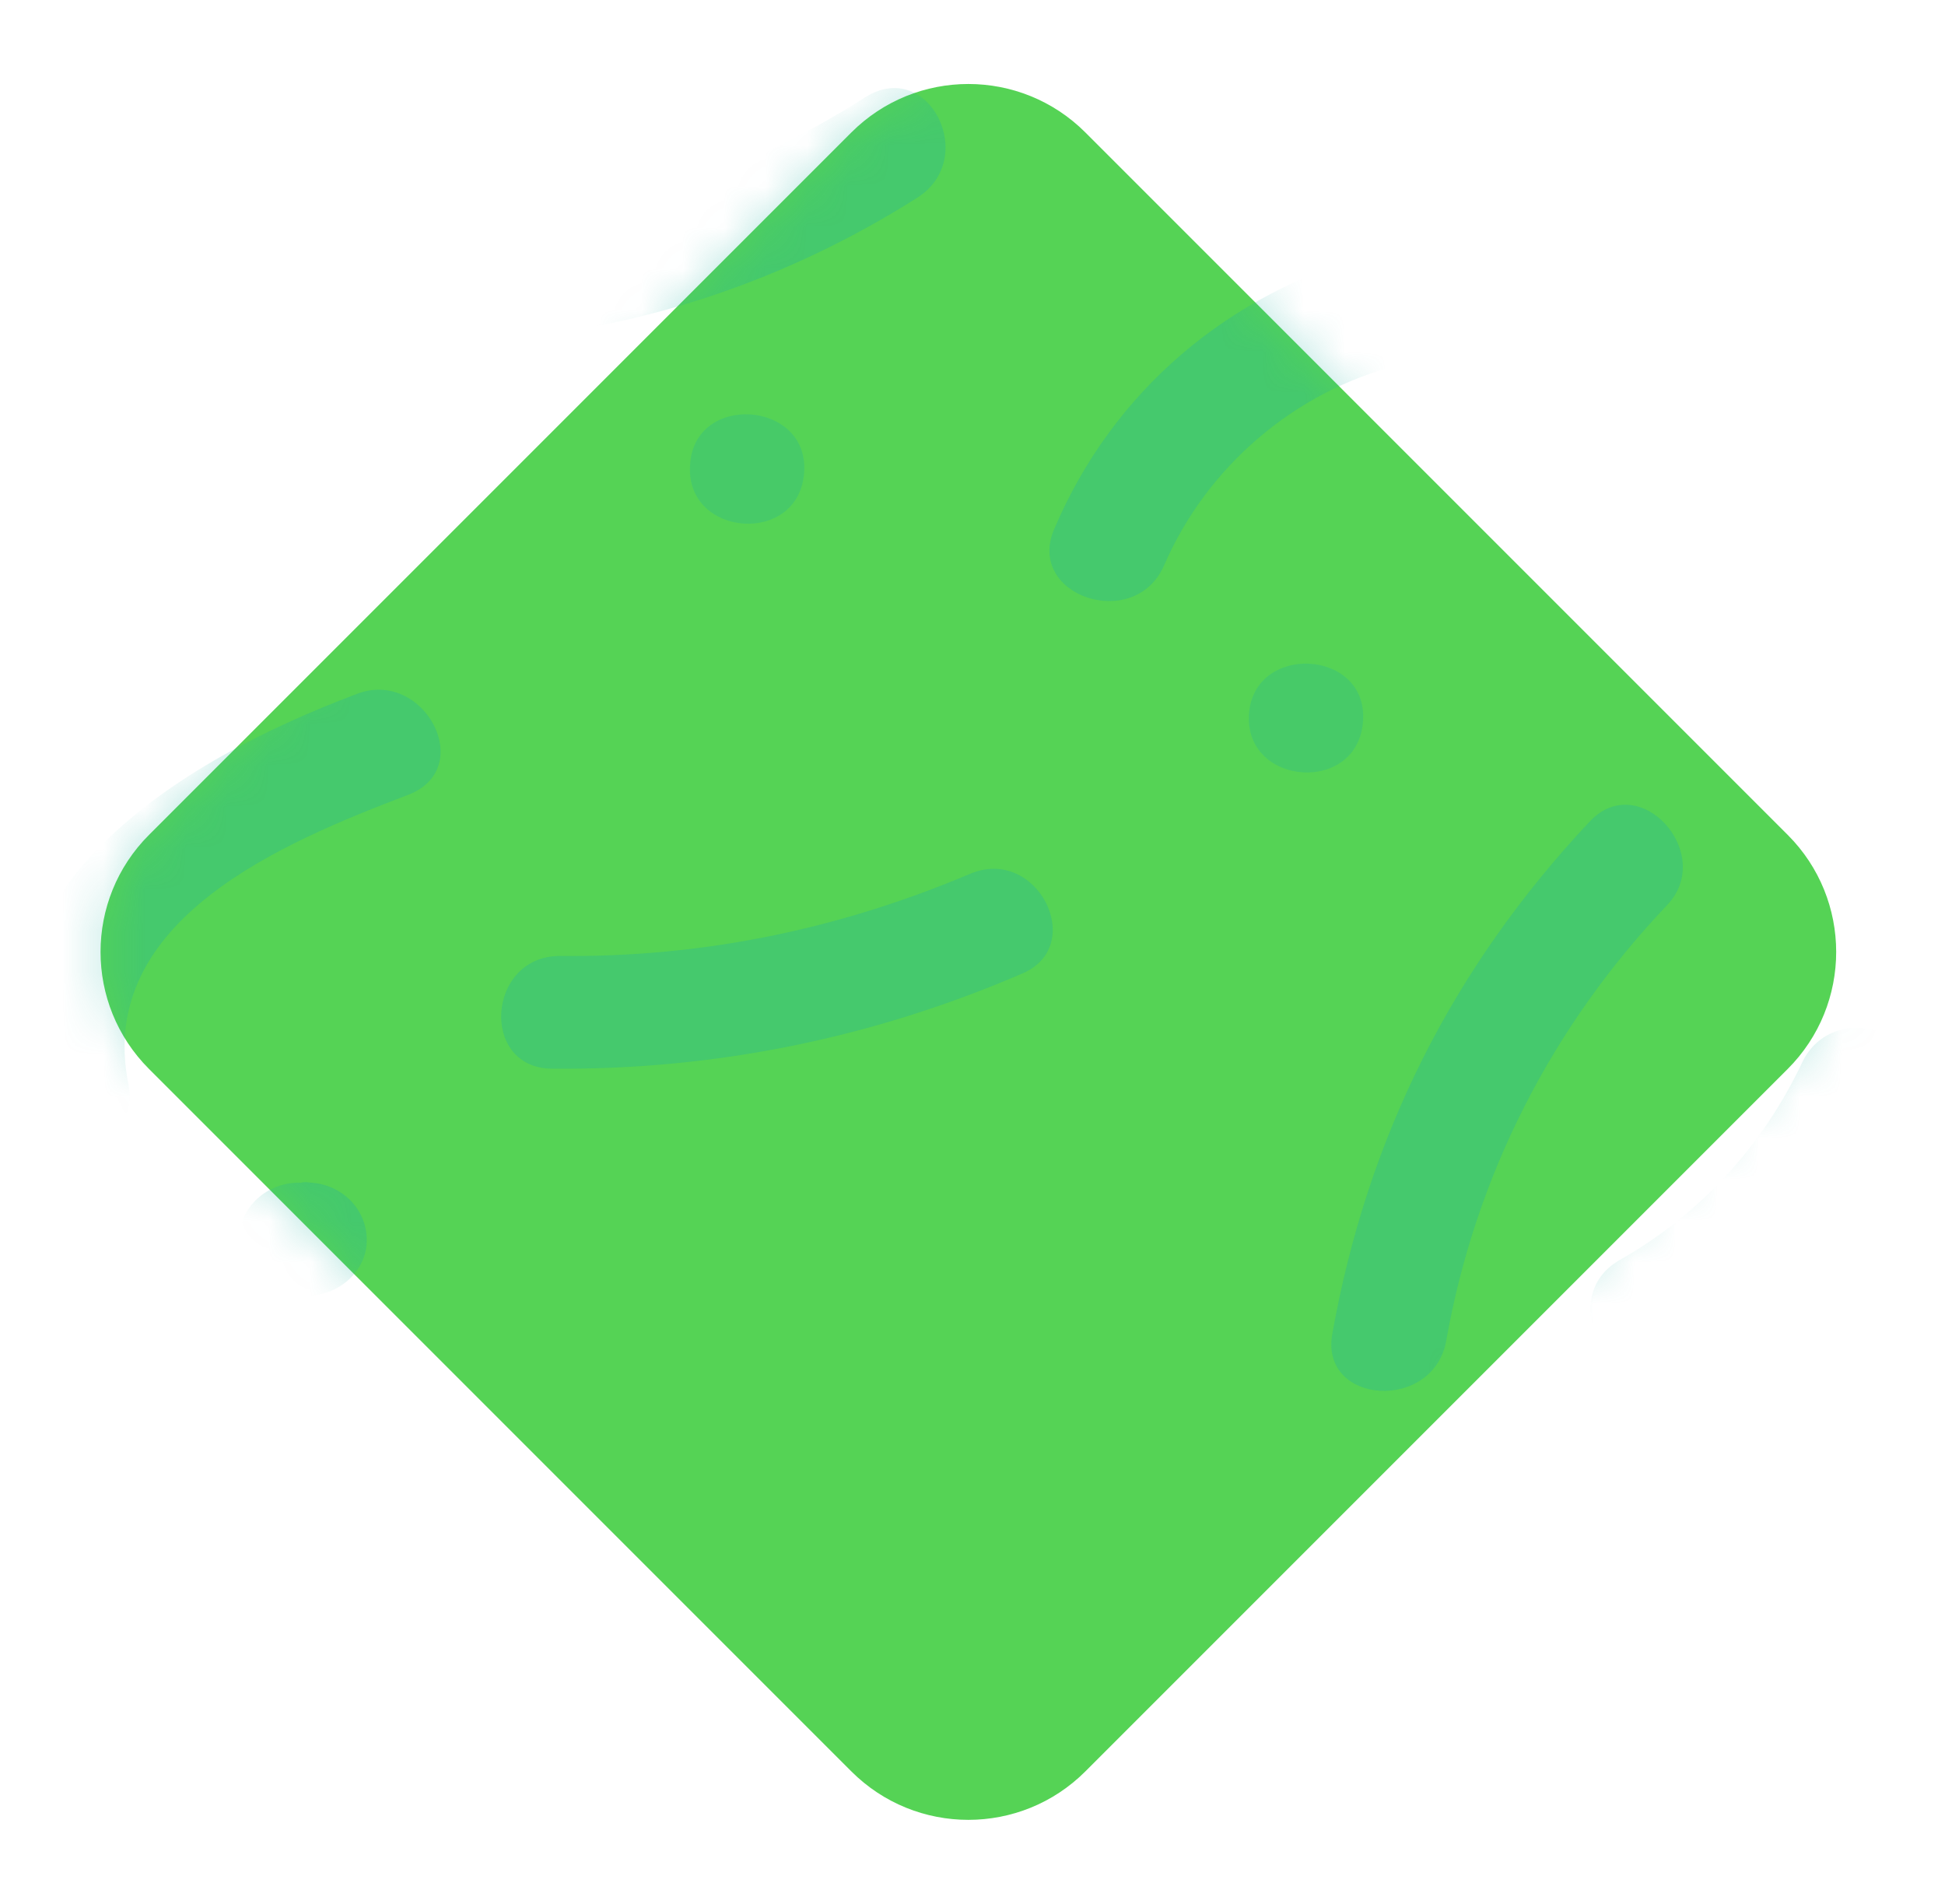 <svg width="47" height="46" viewBox="0 0 47 46" fill="none" xmlns="http://www.w3.org/2000/svg">
<path d="M20.572 3.201C22.134 1.639 24.666 1.639 26.228 3.201L43.199 20.172C44.761 21.734 44.761 24.266 43.199 25.828L26.228 42.799C24.666 44.361 22.134 44.361 20.572 42.799L3.601 25.828C2.039 24.266 2.039 21.734 3.601 20.172L20.572 3.201Z" fill="#55D355"/>
<mask id="mask0" mask-type="alpha" maskUnits="userSpaceOnUse" x="2" y="2" width="43" height="42">
<path d="M20.572 3.201C22.134 1.639 24.666 1.639 26.228 3.201L43.199 20.172C44.761 21.734 44.761 24.266 43.199 25.828L26.228 42.799C24.666 44.361 22.134 44.361 20.572 42.799L3.601 25.828C2.039 24.266 2.039 21.734 3.601 20.172L20.572 3.201Z" fill="#55D355"/>
</mask>
<g mask="url(#mask0)">
<g opacity="0.45">
<g opacity="0.83">
<path opacity="0.83" d="M43.545 25.679C42.59 27.695 41.07 29.356 39.125 30.452C37.605 31.336 38.843 33.776 40.363 32.892C42.979 31.407 44.888 29.286 46.126 26.563C46.904 24.937 44.287 24.088 43.545 25.679Z" fill="#21B1A0"/>
<path opacity="0.83" d="M38.418 19.846C35.095 23.381 33.044 27.482 32.196 32.22C31.878 33.953 34.671 34.129 34.953 32.361C35.661 28.402 37.499 24.795 40.292 21.861C41.459 20.623 39.62 18.573 38.418 19.846Z" fill="#21B1A0"/>
<path opacity="0.83" d="M33.186 6.128C29.686 7.082 26.892 9.451 25.478 12.775C24.771 14.401 27.423 15.285 28.13 13.659C29.155 11.29 31.276 9.451 33.822 8.815C35.484 8.355 34.918 5.668 33.186 6.128Z" fill="#21B1A0"/>
<path opacity="0.83" d="M20.917 2.345C17.983 4.219 14.836 5.244 11.371 5.527C9.604 5.668 10.169 8.355 11.937 8.214C15.614 7.931 19.079 6.729 22.155 4.784C23.675 3.83 22.438 1.39 20.917 2.345Z" fill="#21B1A0"/>
<path opacity="0.83" d="M8.614 16.77C4.3 18.396 -0.614 21.401 0.411 26.74C0.729 28.472 3.487 27.907 3.098 26.174C2.32 22.215 6.881 20.341 9.851 19.209C11.548 18.573 10.24 16.133 8.614 16.77Z" fill="#21B1A0"/>
<path opacity="0.83" d="M23.428 21.119C20.246 22.462 16.958 23.134 13.528 23.098C11.76 23.098 11.584 25.821 13.351 25.821C17.276 25.856 21.094 25.078 24.7 23.523C26.291 22.851 25.054 20.411 23.428 21.119Z" fill="#21B1A0"/>
<path opacity="0.83" d="M-3.725 12.209C-0.897 12.775 1.967 13.305 4.76 13.835C6.492 14.153 6.669 11.431 4.937 11.113C2.108 10.547 -0.755 10.017 -3.549 9.487C-5.281 9.168 -5.458 11.891 -3.725 12.209Z" fill="#21B1A0"/>
<g opacity="0.83">
<path opacity="0.83" d="M16.675 11.254C16.569 12.987 19.326 13.199 19.433 11.396C19.538 9.663 16.745 9.487 16.675 11.254Z" fill="#21B1A0"/>
</g>
<g opacity="0.83">
<path opacity="0.83" d="M30.18 17.265C30.074 18.997 32.832 19.209 32.938 17.406C33.044 15.674 30.287 15.532 30.18 17.265Z" fill="#21B1A0"/>
</g>
<path opacity="0.83" d="M33.645 40.246C35.519 41.413 36.969 43.145 37.817 45.196C38.524 46.822 41.07 45.903 40.398 44.241C39.267 41.483 37.358 39.291 34.812 37.736C33.327 36.816 32.125 39.291 33.645 40.246Z" fill="#21B1A0"/>
<path opacity="0.83" d="M7.093 31.301C7.164 31.301 7.27 31.336 7.376 31.301C8.119 31.336 8.826 30.77 8.861 30.028C8.897 29.286 8.331 28.649 7.553 28.578C7.482 28.578 7.376 28.543 7.27 28.578C6.528 28.543 5.821 29.109 5.785 29.851C5.821 30.594 6.351 31.265 7.093 31.301Z" fill="#21B1A0"/>
</g>
</g>
</g>
</svg>
